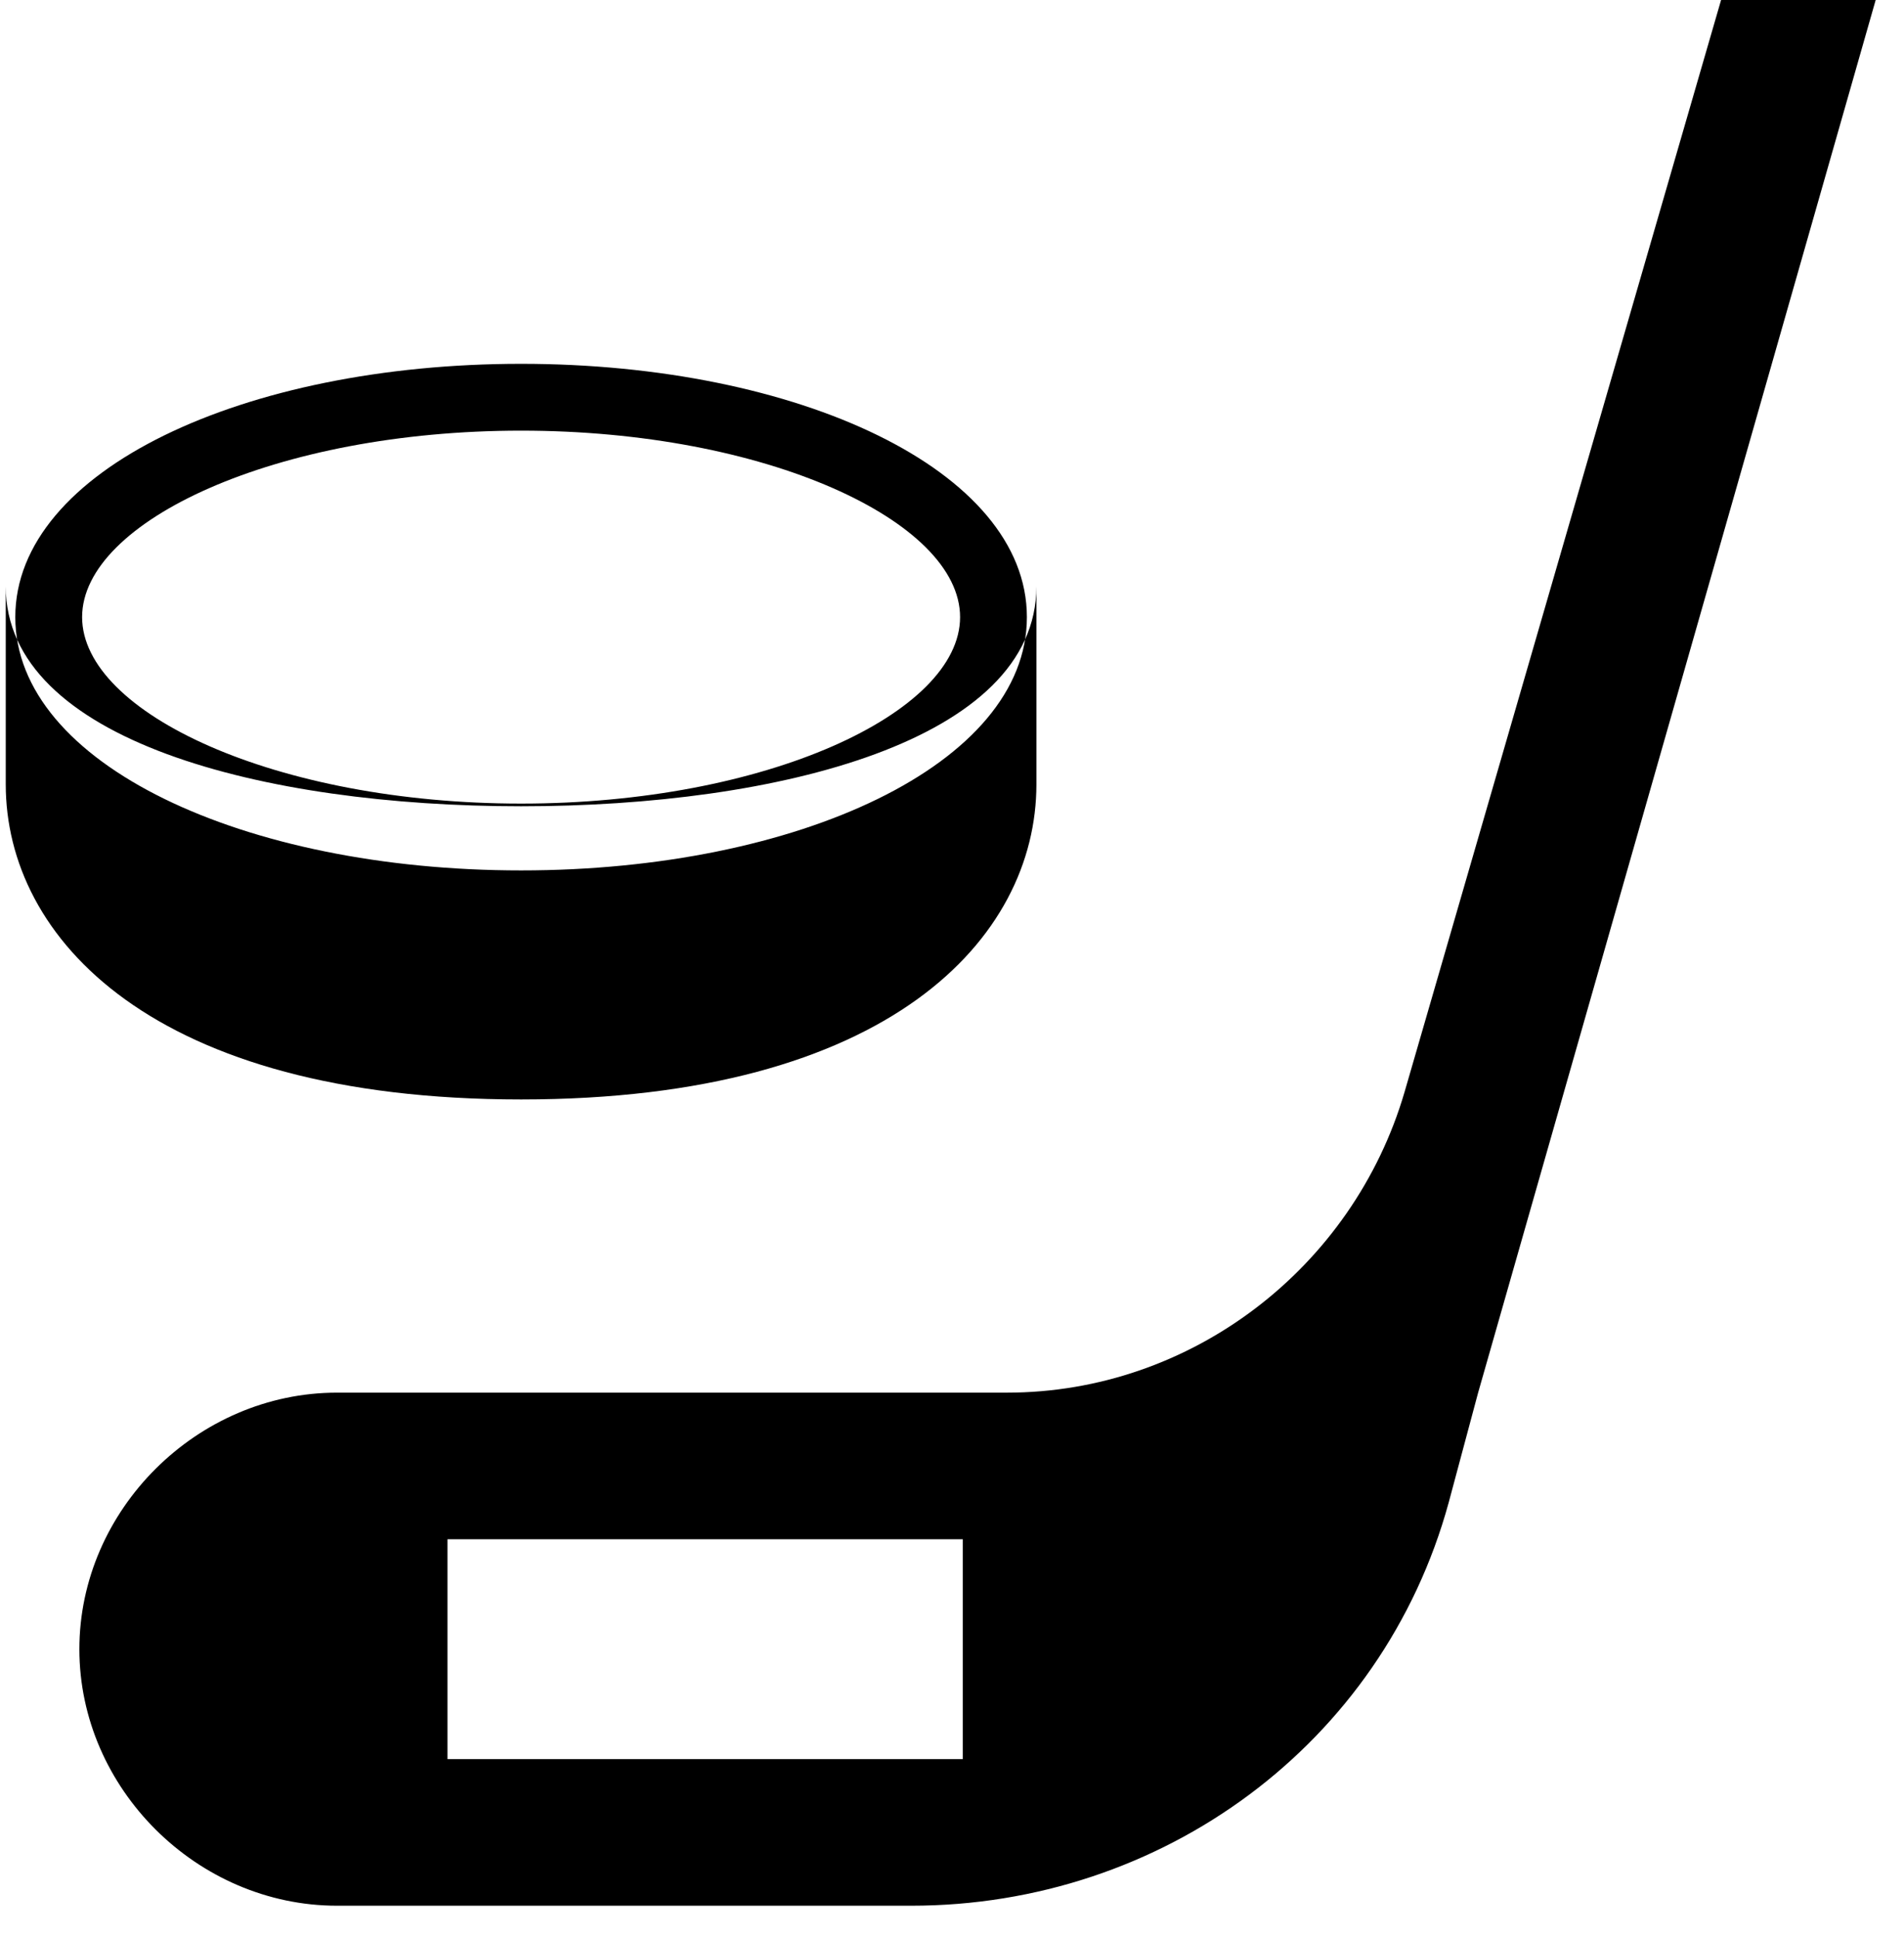 <svg xmlns="http://www.w3.org/2000/svg" width="57" height="58" viewBox="0 0 57 58">
    <g id="Design-v.2.1" stroke="none" stroke-width="1" fill-rule="evenodd">
        <g id="Playground" transform="translate(-1005, -649)">
            <g id="Group-34" transform="translate(0, 596)">
                <g id="Group-22" transform="translate(975.172, 51)">
                    <g id="hockey" transform="translate(30, 2)">
                        <g id="Layer_1">
                            <path d="M30.57,18.47 C30.57,14.074 23.725,10.889 15.428,10.889 C7.131,10.889 0.286,14.074 0.286,18.47 C0.286,22.866 7.131,26.051 15.428,26.051 C23.725,26.051 30.57,22.866 30.57,18.47 Z M2.286,18.47 C2.286,15.596 8.104,12.889 15.428,12.889 C22.752,12.889 28.57,15.596 28.57,18.47 C28.57,21.343 22.752,24.051 15.428,24.051 C8.104,24.051 2.286,21.343 2.286,18.47 Z M15.428,24.131 C7.714,24.131 0,22.157 0,17.55 L0,23.473 C0,28.08 4.408,32.906 15.428,32.906 C26.447,32.906 30.855,28.08 30.855,23.473 L30.855,17.55 C30.855,22.157 23.141,24.131 15.428,24.131 Z" id="Combined-Shape"></path>
                            <path d="M55.98,0 L51.352,0 L41.875,32.687 C40.332,37.952 35.483,41.681 29.974,41.681 L9.918,41.681 C5.73,41.681 2.204,45.191 2.204,49.359 C2.204,53.527 5.73,57.037 9.918,57.037 L27.108,57.037 C34.602,57.037 41.214,52.211 43.197,44.972 L44.079,41.681 L44.079,41.681 L55.98,0 L55.98,0 Z M28.651,52.65 L13.224,52.65 L13.224,46.068 L28.651,46.068 L28.651,52.65 L28.651,52.65 Z" id="Shape"></path>
                        </g>
                    </g>
                </g>
            </g>
        </g>
    </g>
</svg>
